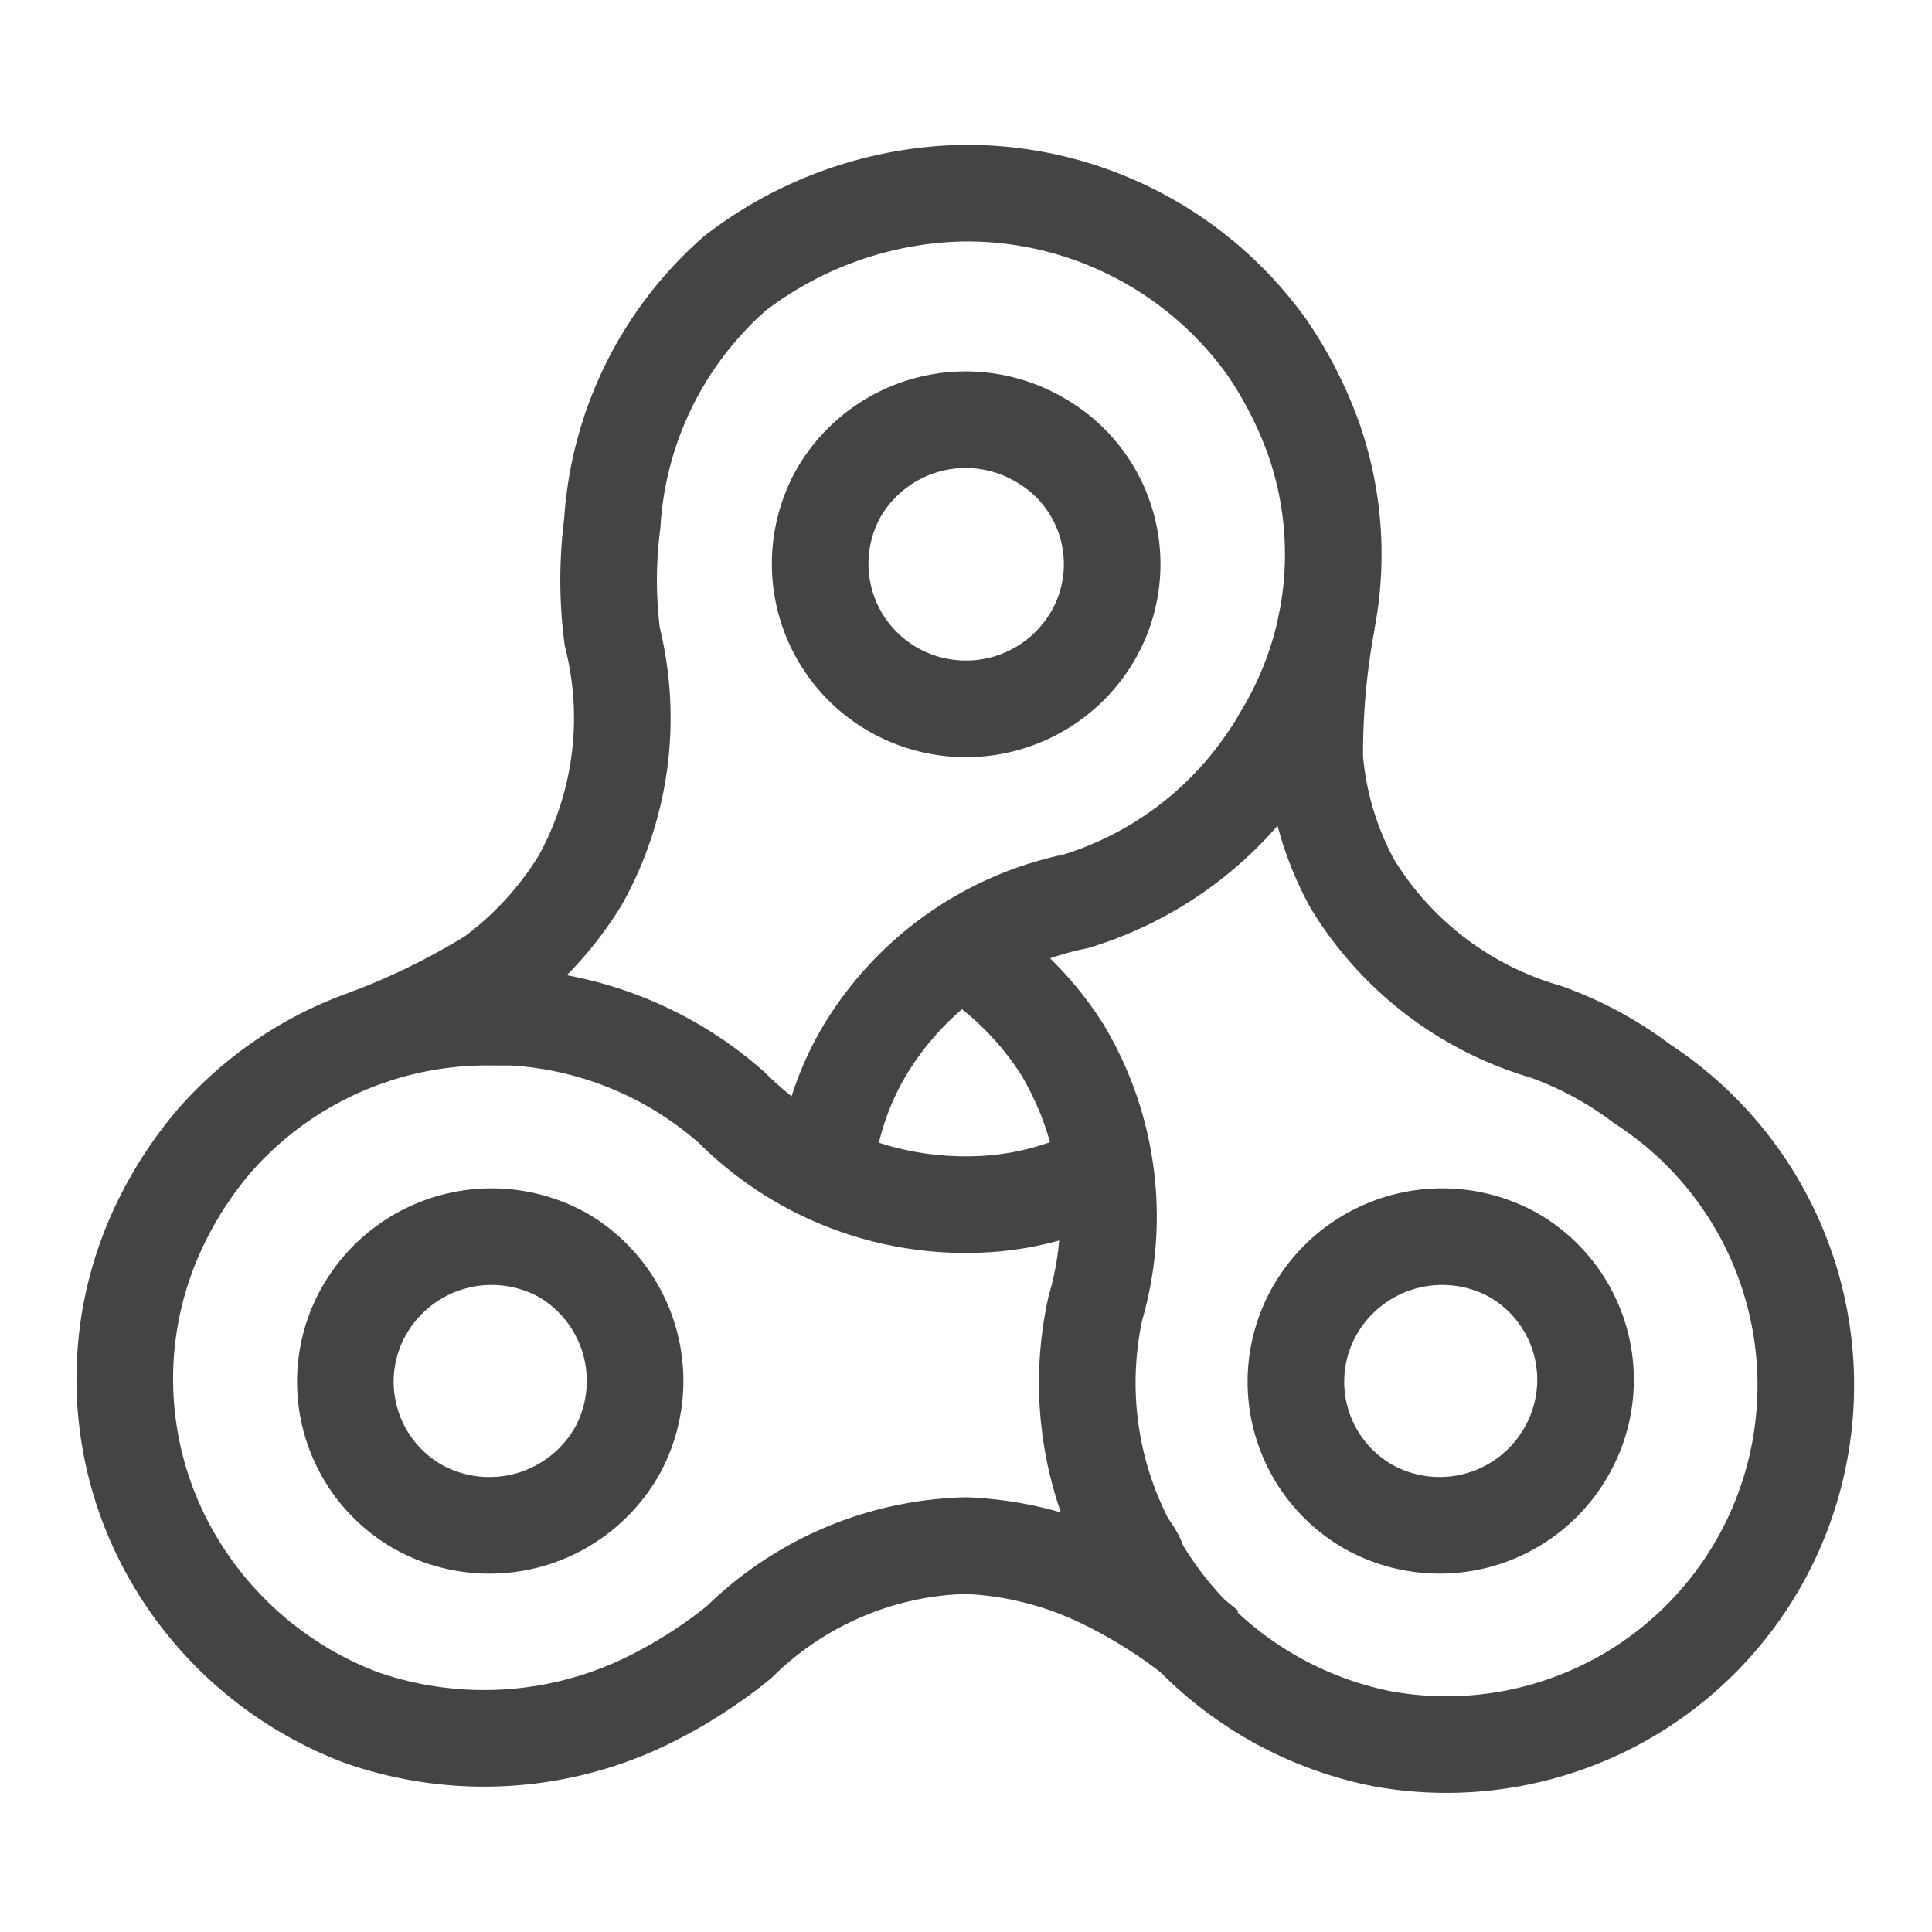 <svg width="20" height="20" viewBox="0 0 20 20" xmlns="http://www.w3.org/2000/svg">
    <path fill="none" stroke="#444" d="M13.738,6.42A7.607,7.607,0,0,0,13.61,7.85,3.27,3.27,0,0,0,14,9.15a3.48,3.48,0,0,0,2,1.53,3.72,3.72,0,0,1,1,.54A3.72,3.72,0,0,1,14.31,18a3.77,3.77,0,0,1-2.53-1.81c0-.06-.11-.2-.12-.22a3.59,3.59,0,0,1-.32-2.43A3.37,3.37,0,0,0,11,10.87,3.286,3.286,0,0,0,9.946,9.829"/>
    <path fill="none" stroke="#444" d="M3.788,10.745a7.442,7.442,0,0,0,1.3-.635,3.51,3.51,0,0,0,.92-1,3.46,3.46,0,0,0,.33-2.52,4.58,4.58,0,0,1,0-1.17,3.75,3.75,0,0,1,1.27-2.59,4,4,0,0,1,2.34-.83,3.82,3.82,0,0,1,3.17,1.6,4.17,4.17,0,0,1,.48.94,3.62,3.62,0,0,1-.33,3.09,2.389,2.389,0,0,1-.13.21,3.7,3.7,0,0,1-2,1.49,3.33,3.33,0,0,0-2.19,1.55,3.035,3.035,0,0,0-.407,1.266"/>
    <path fill="none" stroke="#444" d="M12.5,17.06a5.26,5.26,0,0,0-1.14-.73A3.58,3.58,0,0,0,10,16a3.47,3.47,0,0,0-2.35,1,5,5,0,0,1-1,.63,3.86,3.86,0,0,1-2.91.15,3.81,3.81,0,0,1-1.9-1.57,3.69,3.69,0,0,1-.2-3.5,4,4,0,0,1,.57-.89,3.75,3.75,0,0,1,2.9-1.29h.2a3.75,3.75,0,0,1,2.27.94,3.41,3.41,0,0,0,2.45,1,3.07,3.07,0,0,0,1.39-.34"/>
    <path fill="none" stroke="#444" d="M15.68,13a1.52,1.52,0,0,0-2.06.55,1.49,1.49,0,0,0,.531,2.039L14.17,15.6a1.51,1.51,0,0,0,2.053-.587L16.23,15A1.49,1.49,0,0,0,15.68,13Z"/>
    <path fill="none" stroke="#444" d="M10.759,4.55a1.52,1.52,0,0,0-2.07.54,1.5,1.5,0,0,0,.555,2.047l.005.003a1.52,1.52,0,0,0,2.06-.55,1.48,1.48,0,0,0-.526-2.026Z"/>
    <path fill="none" stroke="#444" d="M5.84,13a1.52,1.52,0,0,0-2.06.55,1.49,1.49,0,0,0,.531,2.039L4.33,15.6a1.52,1.52,0,0,0,2.066-.593L6.4,15A1.51,1.51,0,0,0,5.84,13Z"/>
</svg>